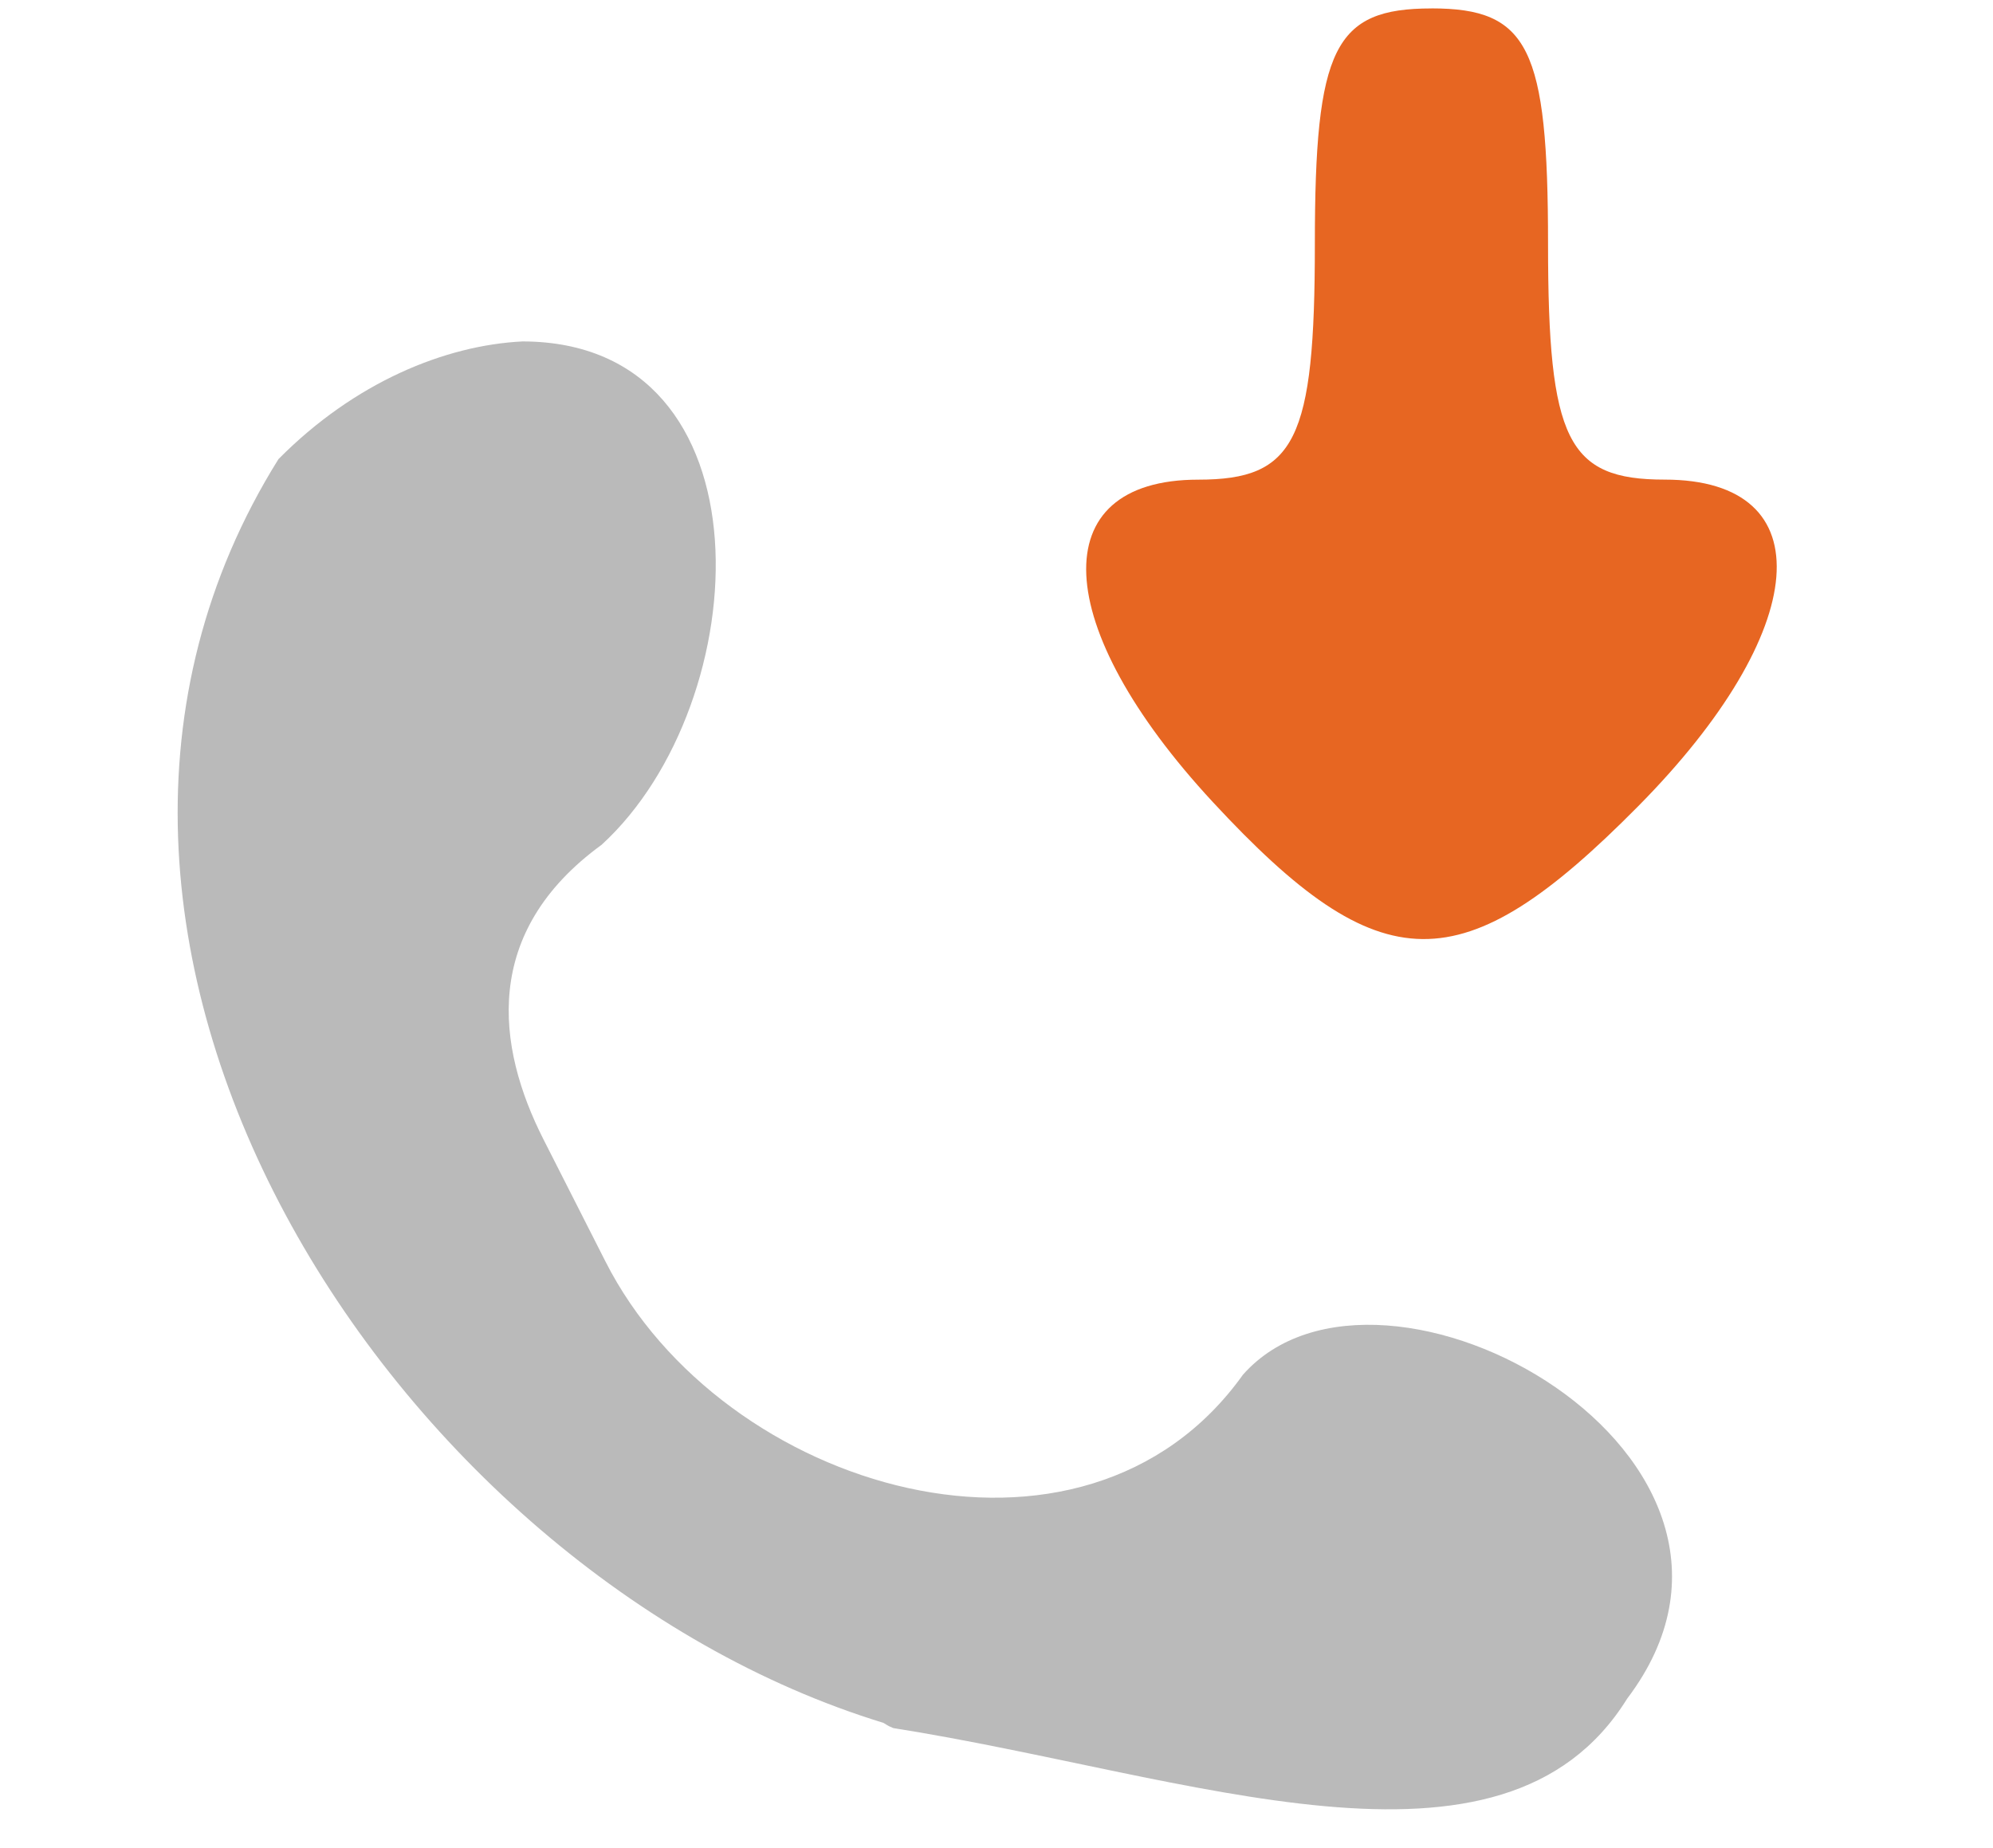 <?xml version="1.0" encoding="UTF-8" standalone="no"?>
<svg
   xmlns:dc="http://purl.org/dc/elements/1.1/"
   xmlns:cc="http://creativecommons.org/ns#"
   xmlns:rdf="http://www.w3.org/1999/02/22-rdf-syntax-ns#"
   xmlns:svg="http://www.w3.org/2000/svg"
   xmlns="http://www.w3.org/2000/svg"
   xmlns:sodipodi="http://sodipodi.sourceforge.net/DTD/sodipodi-0.dtd"
   xmlns:inkscape="http://www.inkscape.org/namespaces/inkscape"
   width="41.324mm"
   height="38.314mm"
   viewBox="0 0 41.324 38.314"
   version="1.1"
   id="svg8"
   inkscape:version="1.0.2 (e86c8708, 2021-01-15)"
   sodipodi:docname="inbound.svg">
  <defs
     id="defs2">
    <filter
       inkscape:collect="always"
       style="color-interpolation-filters:sRGB"
       id="filter869"
       x="-2.8907198e-05"
       width="1"
       y="-3.1178675e-05"
       height="1">
      <feGaussianBlur
         inkscape:collect="always"
         stdDeviation="0"
         id="feGaussianBlur871" />
    </filter>
  </defs>
  <sodipodi:namedview
     id="base"
     pagecolor="#ffffff"
     bordercolor="#666666"
     borderopacity="1.0"
     inkscape:pageopacity="0.0"
     inkscape:pageshadow="2"
     inkscape:zoom="2.8"
     inkscape:cx="45.89687"
     inkscape:cy="38.620329"
     inkscape:document-units="mm"
     inkscape:current-layer="layer1"
     inkscape:document-rotation="0"
     showgrid="false"
     inkscape:window-width="1251"
     inkscape:window-height="943"
     inkscape:window-x="0"
     inkscape:window-y="25"
     inkscape:window-maximized="0" />
  <g
     inkscape:label="Capa 1"
     inkscape:groupmode="layer"
     id="layer1"
     transform="translate(-91.073,-137.073)">
    <path
       id="path907"
       style="fill:#bababa;fill-opacity:1;stroke-width:1.215"
       d="m 101.908,144.152 c -1.61,0.08 -3.485,0.848 -5.061,2.44 -6.194,9.915 2.386,23.09 12.537,26.2 0.083,0.041 0.056,0.046 0.21,0.11 6.154,0.972 12.632,3.55 15.217,-0.609 3.806,-5.027 -5.107,-9.951 -7.967,-6.716 -3.3,4.625 -10.799,2.423 -13.217,-2.349 l -1.287,-2.535 c -0.974,-1.922 -1.288,-4.288 1.209,-6.106 3.222,-2.951 3.583,-10.427 -1.641,-10.435 z"
       sodipodi:nodetypes="ccccccccccc" />
    <path
       id="path909"
       style="fill:#e76622;fill-opacity:1;stroke-width:1.215"
       d="m 120.753,137.248 c -2.014,0 -2.417,0.814 -2.417,4.885 0,4.071 -0.403,4.885 -2.417,4.885 -3.215,0 -3.078,3.038 0.302,6.685 3.487,3.763 5.163,3.781 8.817,0.088 3.603,-3.64 3.857,-6.774 0.55,-6.774 -2.014,0 -2.417,-0.814 -2.417,-4.885 0,-4.071 -0.403,-4.885 -2.417,-4.885 z" />
  </g>
</svg>
